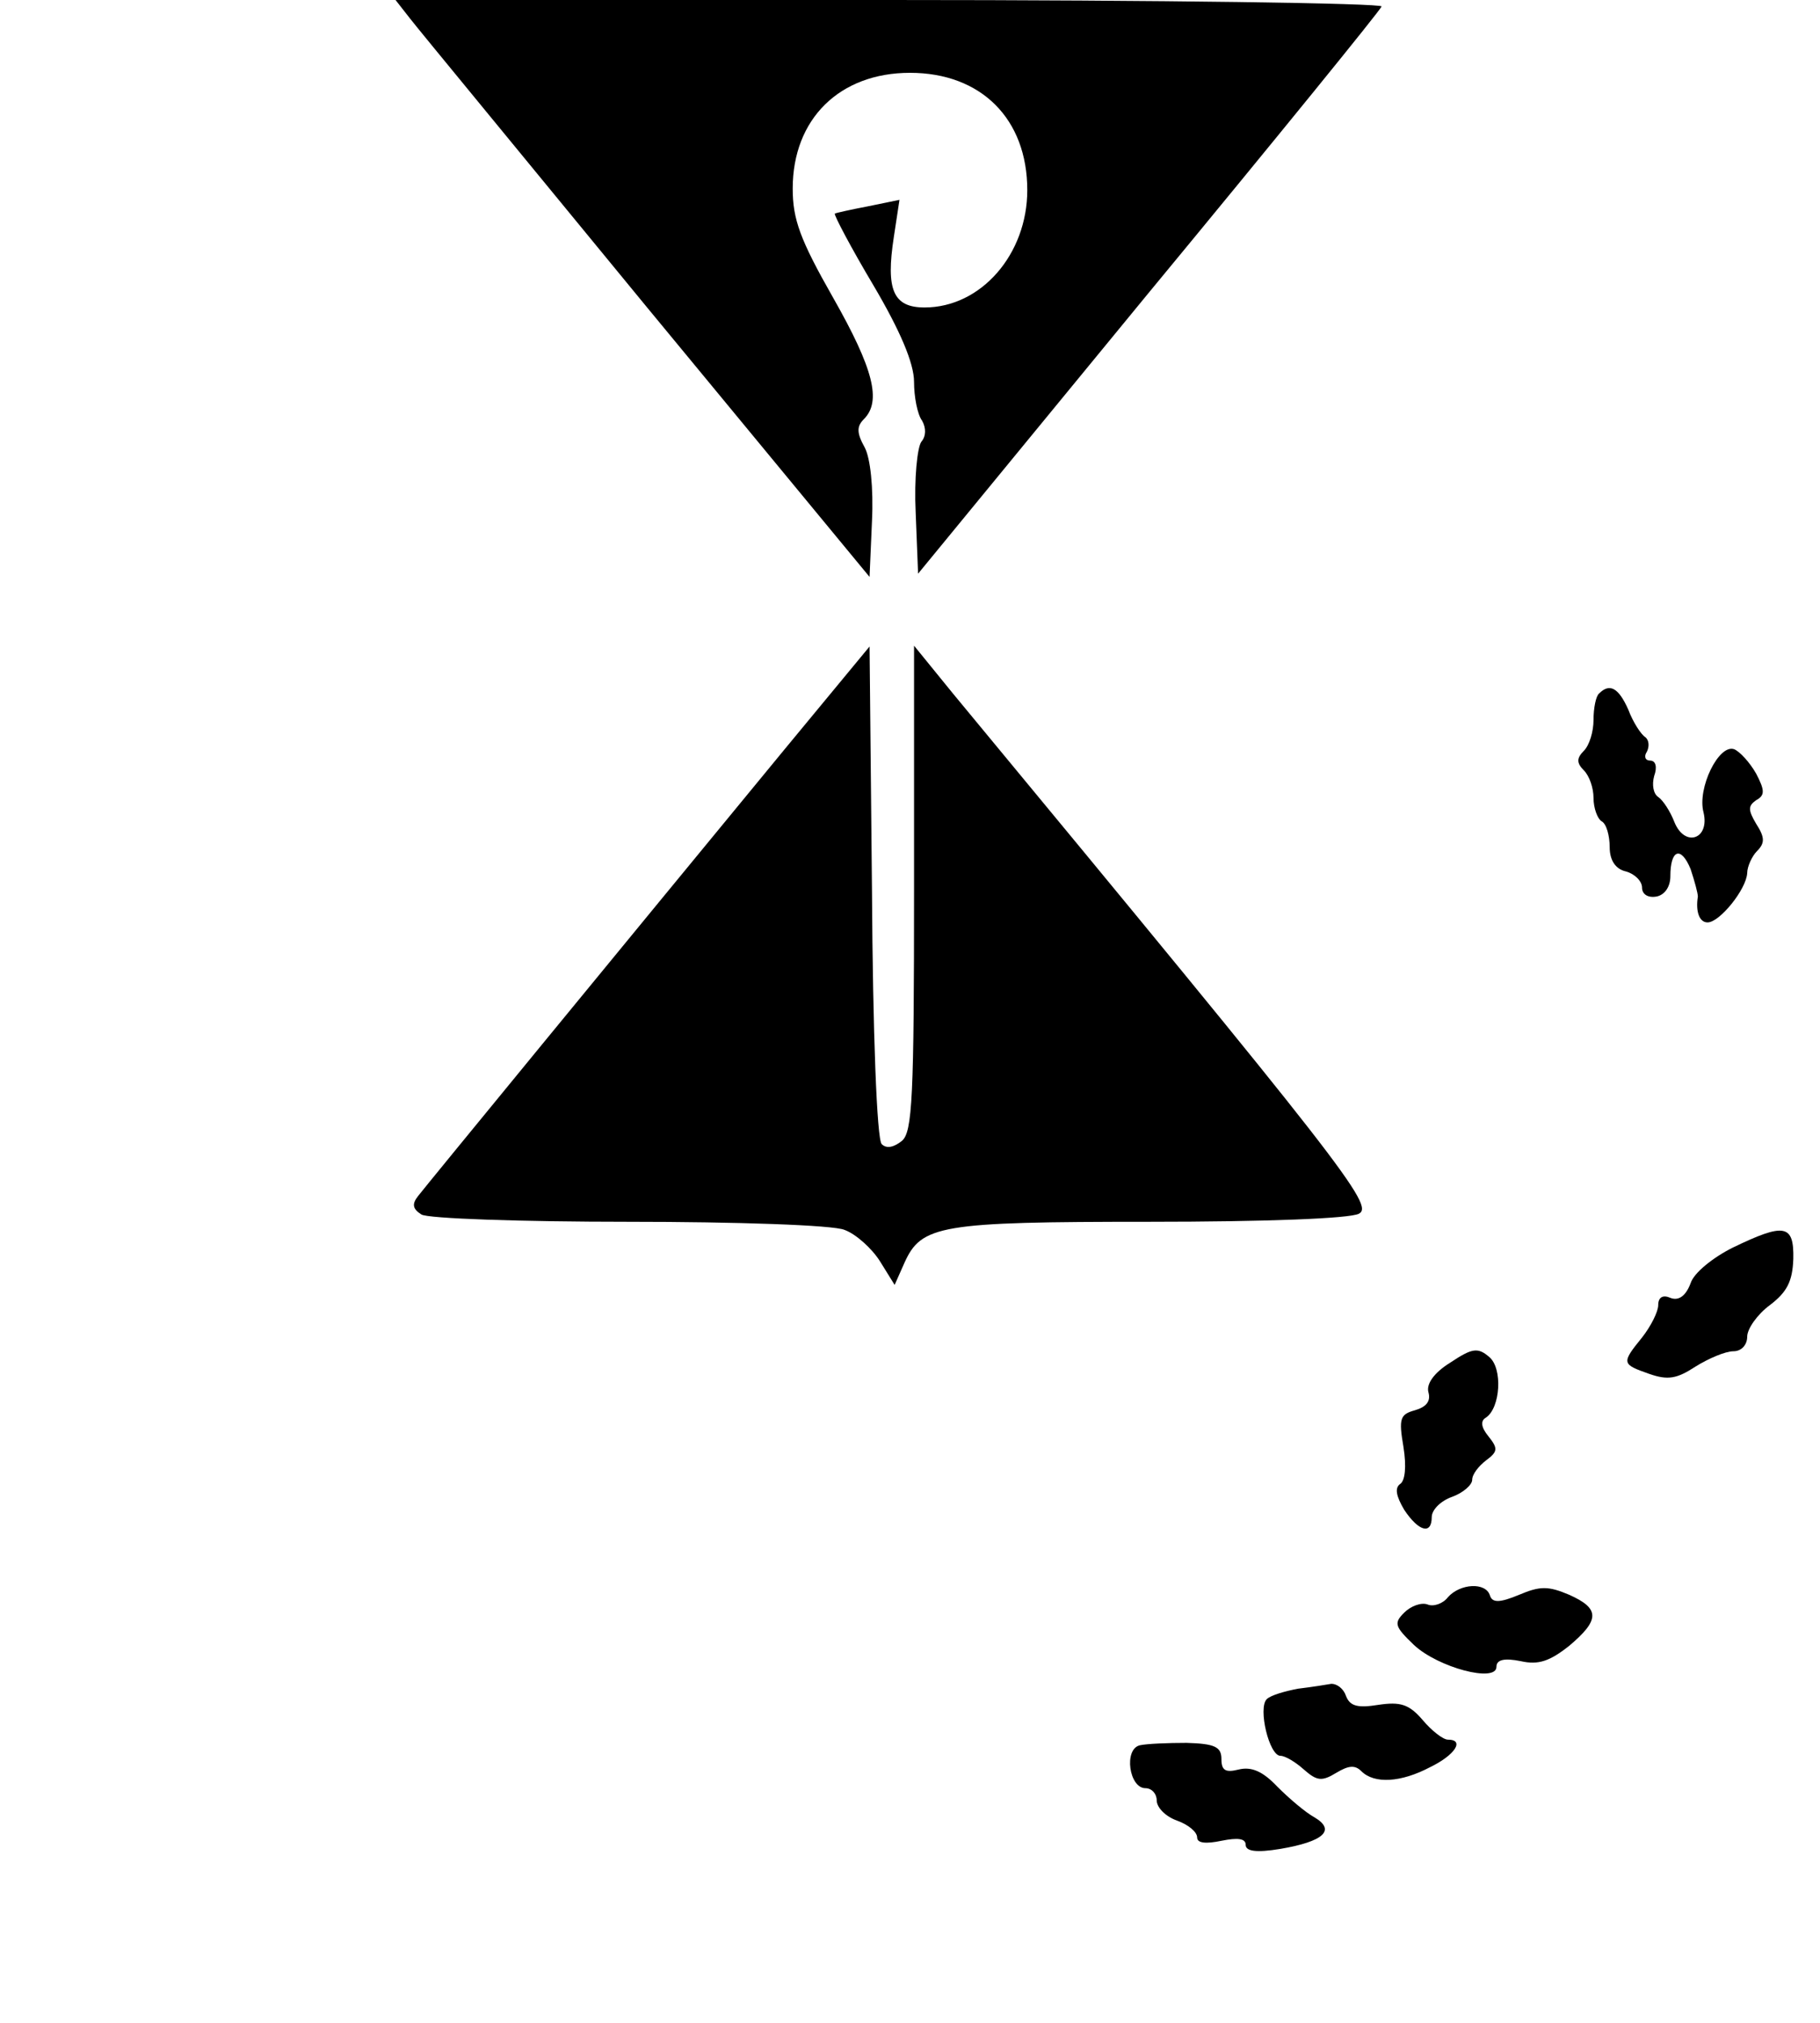 <?xml version="1.0" standalone="no"?>
<!DOCTYPE svg PUBLIC "-//W3C//DTD SVG 20010904//EN"
 "http://www.w3.org/TR/2001/REC-SVG-20010904/DTD/svg10.dtd">
<svg version="1.0" xmlns="http://www.w3.org/2000/svg"
 width="225pt" height="250pt" viewBox="0 0 225 250"
 preserveAspectRatio="xMidYMid meet">
<g transform="translate(0,250) scale(0.1,-0.1)"
fill="#000000" stroke="none">
<path d="M507 2477 c10 -13 142 -173 293 -357 l275 -333 3 69 c2 41 -2 78 -9
91 -10 18 -10 26 -1 35 22 22 12 62 -38 150 -41 72 -50 97 -50 135 0 86 58
143 145 143 88 0 145 -57 145 -145 0 -79 -57 -145 -127 -145 -39 0 -48 22 -38
87 l7 46 -39 -8 c-21 -4 -39 -8 -41 -9 -1 -2 20 -42 48 -89 33 -56 50 -96 50
-119 0 -18 4 -40 10 -48 5 -9 5 -19 -1 -26 -5 -7 -9 -46 -7 -87 l3 -76 285
347 c157 190 287 350 288 354 2 4 -272 8 -608 8 l-611 0 18 -23z"/>
<path d="M970 1574 c-205 -249 -443 -539 -453 -552 -8 -10 -7 -16 4 -23 8 -5
123 -9 256 -9 133 0 253 -4 267 -10 14 -5 34 -23 44 -39 l18 -29 12 27 c21 47
44 51 303 51 144 0 248 4 259 10 19 10 -17 57 -502 643 l-48 59 0 -300 c0
-258 -2 -301 -15 -312 -10 -8 -19 -10 -25 -4 -6 6 -11 140 -12 312 l-3 303
-105 -127z"/>
<path d="M1977 1643 c-4 -3 -7 -18 -7 -33 0 -14 -5 -31 -12 -38 -9 -9 -9 -15
0 -24 7 -7 12 -22 12 -34 0 -13 5 -26 10 -29 6 -3 10 -18 10 -32 0 -16 7 -27
20 -30 11 -3 20 -12 20 -20 0 -8 7 -13 18 -11 10 2 17 12 17 25 0 33 13 38 25
9 5 -15 9 -30 9 -34 -3 -19 2 -32 12 -32 15 0 48 41 49 61 0 8 6 21 12 27 10
10 10 17 -1 34 -10 17 -10 22 0 29 11 6 11 12 0 33 -8 14 -20 27 -27 30 -19 7
-46 -48 -38 -78 8 -33 -23 -44 -36 -12 -5 13 -14 27 -20 31 -6 4 -8 15 -5 26
4 11 2 19 -5 19 -6 0 -8 5 -4 11 3 6 3 14 -2 18 -5 3 -15 18 -21 34 -12 27
-23 33 -36 20z"/>
<path d="M2142 958 c-24 -12 -48 -31 -52 -44 -6 -16 -15 -22 -25 -18 -9 4 -15
1 -15 -9 0 -8 -9 -26 -20 -40 -26 -32 -25 -33 9 -45 23 -8 34 -6 57 9 16 10
37 19 47 19 10 0 17 8 17 18 0 10 13 28 28 39 21 16 28 29 29 57 1 43 -11 45
-75 14z"/>
<path d="M1793 816 c-21 -13 -30 -27 -27 -37 3 -11 -3 -18 -17 -22 -18 -5 -20
-10 -14 -45 4 -25 2 -42 -4 -46 -7 -5 -5 -15 5 -32 18 -27 34 -31 34 -9 0 9
11 20 25 25 14 5 25 15 25 21 0 7 8 17 17 24 15 11 15 15 3 30 -9 11 -10 19
-3 23 18 12 21 61 4 75 -14 12 -21 11 -48 -7z"/>
<path d="M1790 526 c-6 -8 -18 -12 -25 -9 -8 3 -21 -2 -29 -10 -13 -13 -12
-17 12 -40 30 -28 102 -47 102 -27 0 9 10 11 30 7 22 -5 36 0 60 19 38 32 38
46 0 63 -26 11 -36 11 -62 0 -24 -10 -33 -10 -36 -1 -5 17 -37 15 -52 -2z"/>
<path d="M1605 413 c-16 -3 -34 -8 -39 -13 -11 -11 3 -70 17 -70 6 0 19 -8 29
-17 16 -14 22 -15 40 -4 15 9 23 10 31 2 16 -16 49 -14 85 5 31 15 43 34 22
34 -6 0 -20 11 -31 24 -17 20 -28 23 -55 19 -25 -4 -35 -2 -40 11 -3 9 -11 15
-18 15 -6 -1 -24 -4 -41 -6z"/>
<path d="M1409 343 c-20 -5 -13 -53 7 -53 8 0 14 -7 14 -15 0 -9 11 -20 25
-25 14 -5 25 -14 25 -21 0 -7 11 -8 30 -4 20 4 30 3 30 -5 0 -8 13 -10 43 -5
53 9 69 23 42 39 -11 6 -31 23 -46 38 -18 19 -32 25 -48 21 -16 -4 -21 -1 -21
13 0 15 -8 19 -43 20 -23 0 -49 -1 -58 -3z"/>
</g>
</svg>
